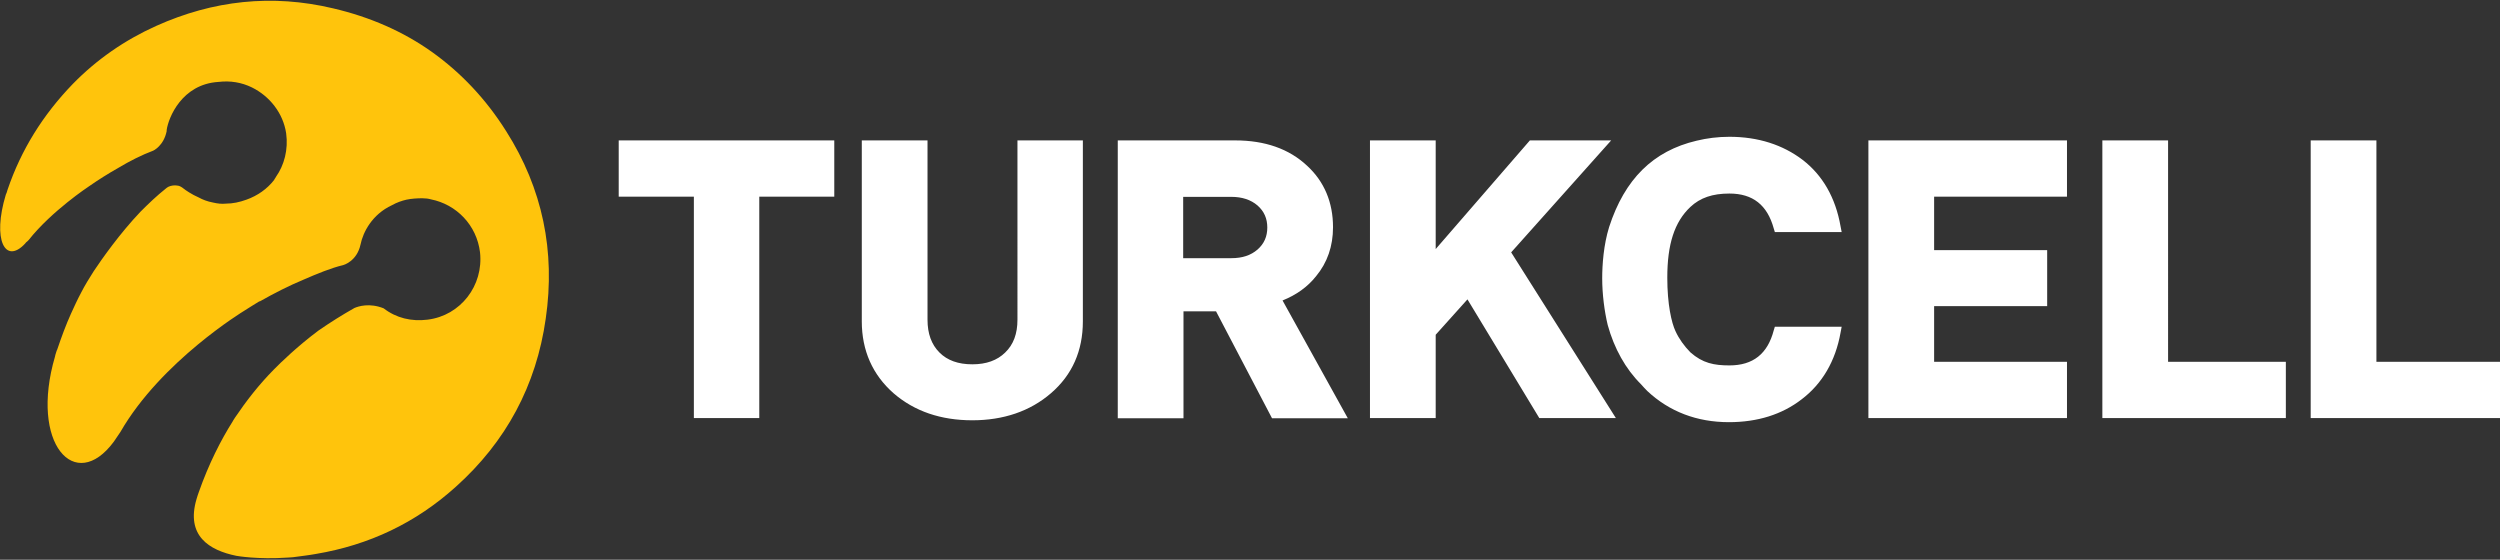 <svg version="1.2" xmlns="http://www.w3.org/2000/svg" viewBox="0 0 1590 356" width="1590" height="356">
	<rect x="0" y="0" width="1590" height="356" fill="#333333" stroke="none"/>
	<title>Turkcell_logo-svg</title>
	<defs>
		<clipPath clipPathUnits="userSpaceOnUse" id="cp1">
			<path d="m-171.74-505.98h1933.71v1367.27h-1933.71z"/>
		</clipPath>
		<clipPath clipPathUnits="userSpaceOnUse" id="cp2">
			<path d="m-171.74-505.98h1933.71v1367.27h-1933.71z"/>
		</clipPath>
	</defs>
	<style>
		.s0 { fill: #ffffff } 
		.s1 { fill: #ffc40c } 
	</style>
	<g id="Layer">
		<g id="Clip-Path" clip-path="url(#cp1)">
			<path id="Layer" fill-rule="evenodd" class="s0" d="m815.7 191.1l41.5 74.9h-48.2l-35.6-68h-20.7v68h-41.8v-176.7h74.7c18.8 0 34.2 5.3 45.7 16.1 11 10.1 16.5 23.4 16.5 39.1 0 12.1-3.6 22.5-10.8 31.2-5.5 6.9-12.6 11.9-21.3 15.4zm-9.7-46.4c0-5.7-2-10.3-6.2-14-4.3-3.7-9.9-5.5-16.7-5.5h-30.6v39h30.6c7.1 0 12.4-1.8 16.7-5.5 4.2-3.7 6.2-8.3 6.2-14zm-158.9-55.4h41.6v115.1c0 18.6-6.7 34-20.3 45.7-13.3 11.5-30.3 17.2-50 17.2-20 0-36.8-5.7-50.1-17.2-13.3-11.7-20.2-27.1-20.2-45.7v-115.1h41.8v114c0 8.9 2.5 15.8 7.6 20.9 5 5 11.9 7.5 20.9 7.5 8.9 0 15.8-2.5 20.9-7.5 5.3-5.1 7.8-12 7.8-20.9zm-253.6 0h137.1v35.8h-47.7v140.8h-41.6v-140.8h-47.8zm567.6 71.2l66.6 105.4h-48.7l-45.7-75.5-20.2 22.5v53h-41.8v-176.6h41.8v69.1l59.9-69.1h51.7zm628.9 69.6v35.8h-120.4v-176.6h41.8v140.8zm-211.1 0h74.9v35.8h-116.7v-176.6h41.8zm-303.8-98.5c-10.2 9.6-14.7 23.8-14.7 45 0 17 2.7 28.7 5.2 34 2.3 5 5.5 9.4 9.5 13.5 7.8 6.9 15.1 8.3 24.8 8.3 15.1 0 24.3-7.4 28.2-22.3l0.7-2.3h42.5l-0.7 3.7c-3.2 18.1-11.7 32.6-24.8 42.5-12.4 9.6-28 14.5-46.2 14.5-20.4 0-37.9-6.7-51.9-19.8-1.4-1.4-2.7-2.8-4.1-4.4-9.7-9.6-17-22.7-21.1-37.6-2.1-8.8-3.5-19.6-3.5-29.7 0-8.7 0.9-21.3 4.4-32.6 9.9-30.5 28-48.4 55.6-54.9 6.6-1.6 13.5-2.5 20.9-2.5 18.3 0 34 5.1 46.6 14.7 12.6 9.7 20.9 23.9 24.1 42.3l0.7 3.6h-42.5l-0.7-2.3c-4.1-14.9-13.3-22.2-28.2-22.2-10.8 0-18.6 2.7-24.8 8.5zm113.2-42.3h126.3v35.8h-84.5v34h71.9v35.6h-71.9v35.4h84.5v35.8h-126.3z"/>
		</g>
		<g id="Clip-Path" clip-path="url(#cp2)">
			<path id="Layer" class="s1" d="m321.9 83.4c-12.9-20.5-28.8-37.2-47.1-50.3-18.4-13.1-39.5-22.3-63-27.8-38.8-9.2-76.2-5.1-112.5 11.2-20 9-37.9 21.4-53.1 37q-28.6 29.6-41.3 66.9c0 0.2-0.2 0.4-0.2 0.6-0.3 1-0.5 1.9-1 2.8-8.7 28.7-0.4 44.6 12.2 31.2 0.5-0.7 0.9-1.1 1.6-1.6q0.4-0.3 0.7-0.7c14.7-18.6 38.4-34.2 38.4-34.2q8.9-6.2 18.6-11.7c7.3-4.4 15.1-8.3 22.3-11 0 0 6.6-3 8.5-12.4 0-0.3 0-0.5 0-0.5v-0.2c1.1-7.8 9.6-29.2 33-30.6 7.4-0.9 14.7 0.3 21.2 3.5 11.2 5.5 19.9 16.3 21.8 29.2 1.4 10.3-1.2 20.2-6.5 27.7-0.2 0.5-0.6 1-0.9 1.4 0 0.2-0.2 0.2-0.2 0.5-4.4 5.7-10.6 10.1-17.7 12.6-4.4 1.6-8.7 2.5-12.9 2.5-2.7 0.3-5.5 0-8.4-0.7-3.3-0.6-6.5-1.8-9-3.2-4.6-2-8.3-4.6-9.7-5.7-1.1-0.9-2.3-1.6-3.4-1.8-2.5-0.5-4.6 0-6 0.6-0.9 0.5-1.3 0.7-1.8 1.2-5.8 4.6-11 9.6-16.1 14.7-13.3 14-24.6 30.1-29.8 37.9-2.8 4.4-5.6 8.9-8.1 13.8-2.3 4.3-4.3 8.7-6.4 13.3-3.2 7.1-6 14.7-8.7 22.7-0.3 0.5-0.3 0.7-0.5 1.2-0.2 0.4-0.2 0.9-0.5 1.6-0.2 0.4-0.2 0.9-0.4 1.6-16.3 55.6 12.8 87.5 37.4 54.2q2.1-3.1 4.2-6.2c25.9-45 78.5-76.9 78.5-76.9 3.2-2.1 6.4-4 9.6-6 0 0 0.3-0.2 0.7-0.2 9-5.1 18.4-9.9 27.8-13.8 8.5-3.7 17.5-7.4 25.1-9.2 0 0 8.7-2.3 11-13.1 1.6-7.8 7.3-19.1 20-25 3-1.7 6.2-2.8 9.2-3.5 3.4-0.7 6.9-0.9 10.1-0.9q3.1 0 5.5 0.7c16.1 3.2 29.1 16.3 31.2 33.7 2.3 21.2-12.4 40.2-33.3 42.8-10.3 1.3-20-1-28-7.2-9-3.6-16.1-1.3-18.6-0.2-7.8 4.4-15.4 9.2-22.8 14.3-13.5 10.1-24.1 20.4-28.4 24.8-9.5 9.6-17.5 19.9-24.8 30.7-0.5 0.7-0.7 1.2-1.2 1.9 0 0.2-0.2 0.2-0.2 0.4-7.4 11.7-15.2 26.9-21.6 45.1-0.5 1.3-0.9 2.7-1.4 4.3-6.9 23.4 8.1 32.6 25.3 36.1 0 0 13.5 2.5 33.1 1.1 1.1 0 2-0.2 2.9-0.2 4.9-0.7 9.9-1.2 14.7-2.1 33.8-5.7 63.4-19.7 88.9-42.7 32-28.7 51.2-64.5 57.2-107 6.2-42.7-2-82.7-25.2-119.2z"/>
		</g>
	</g>
</svg>